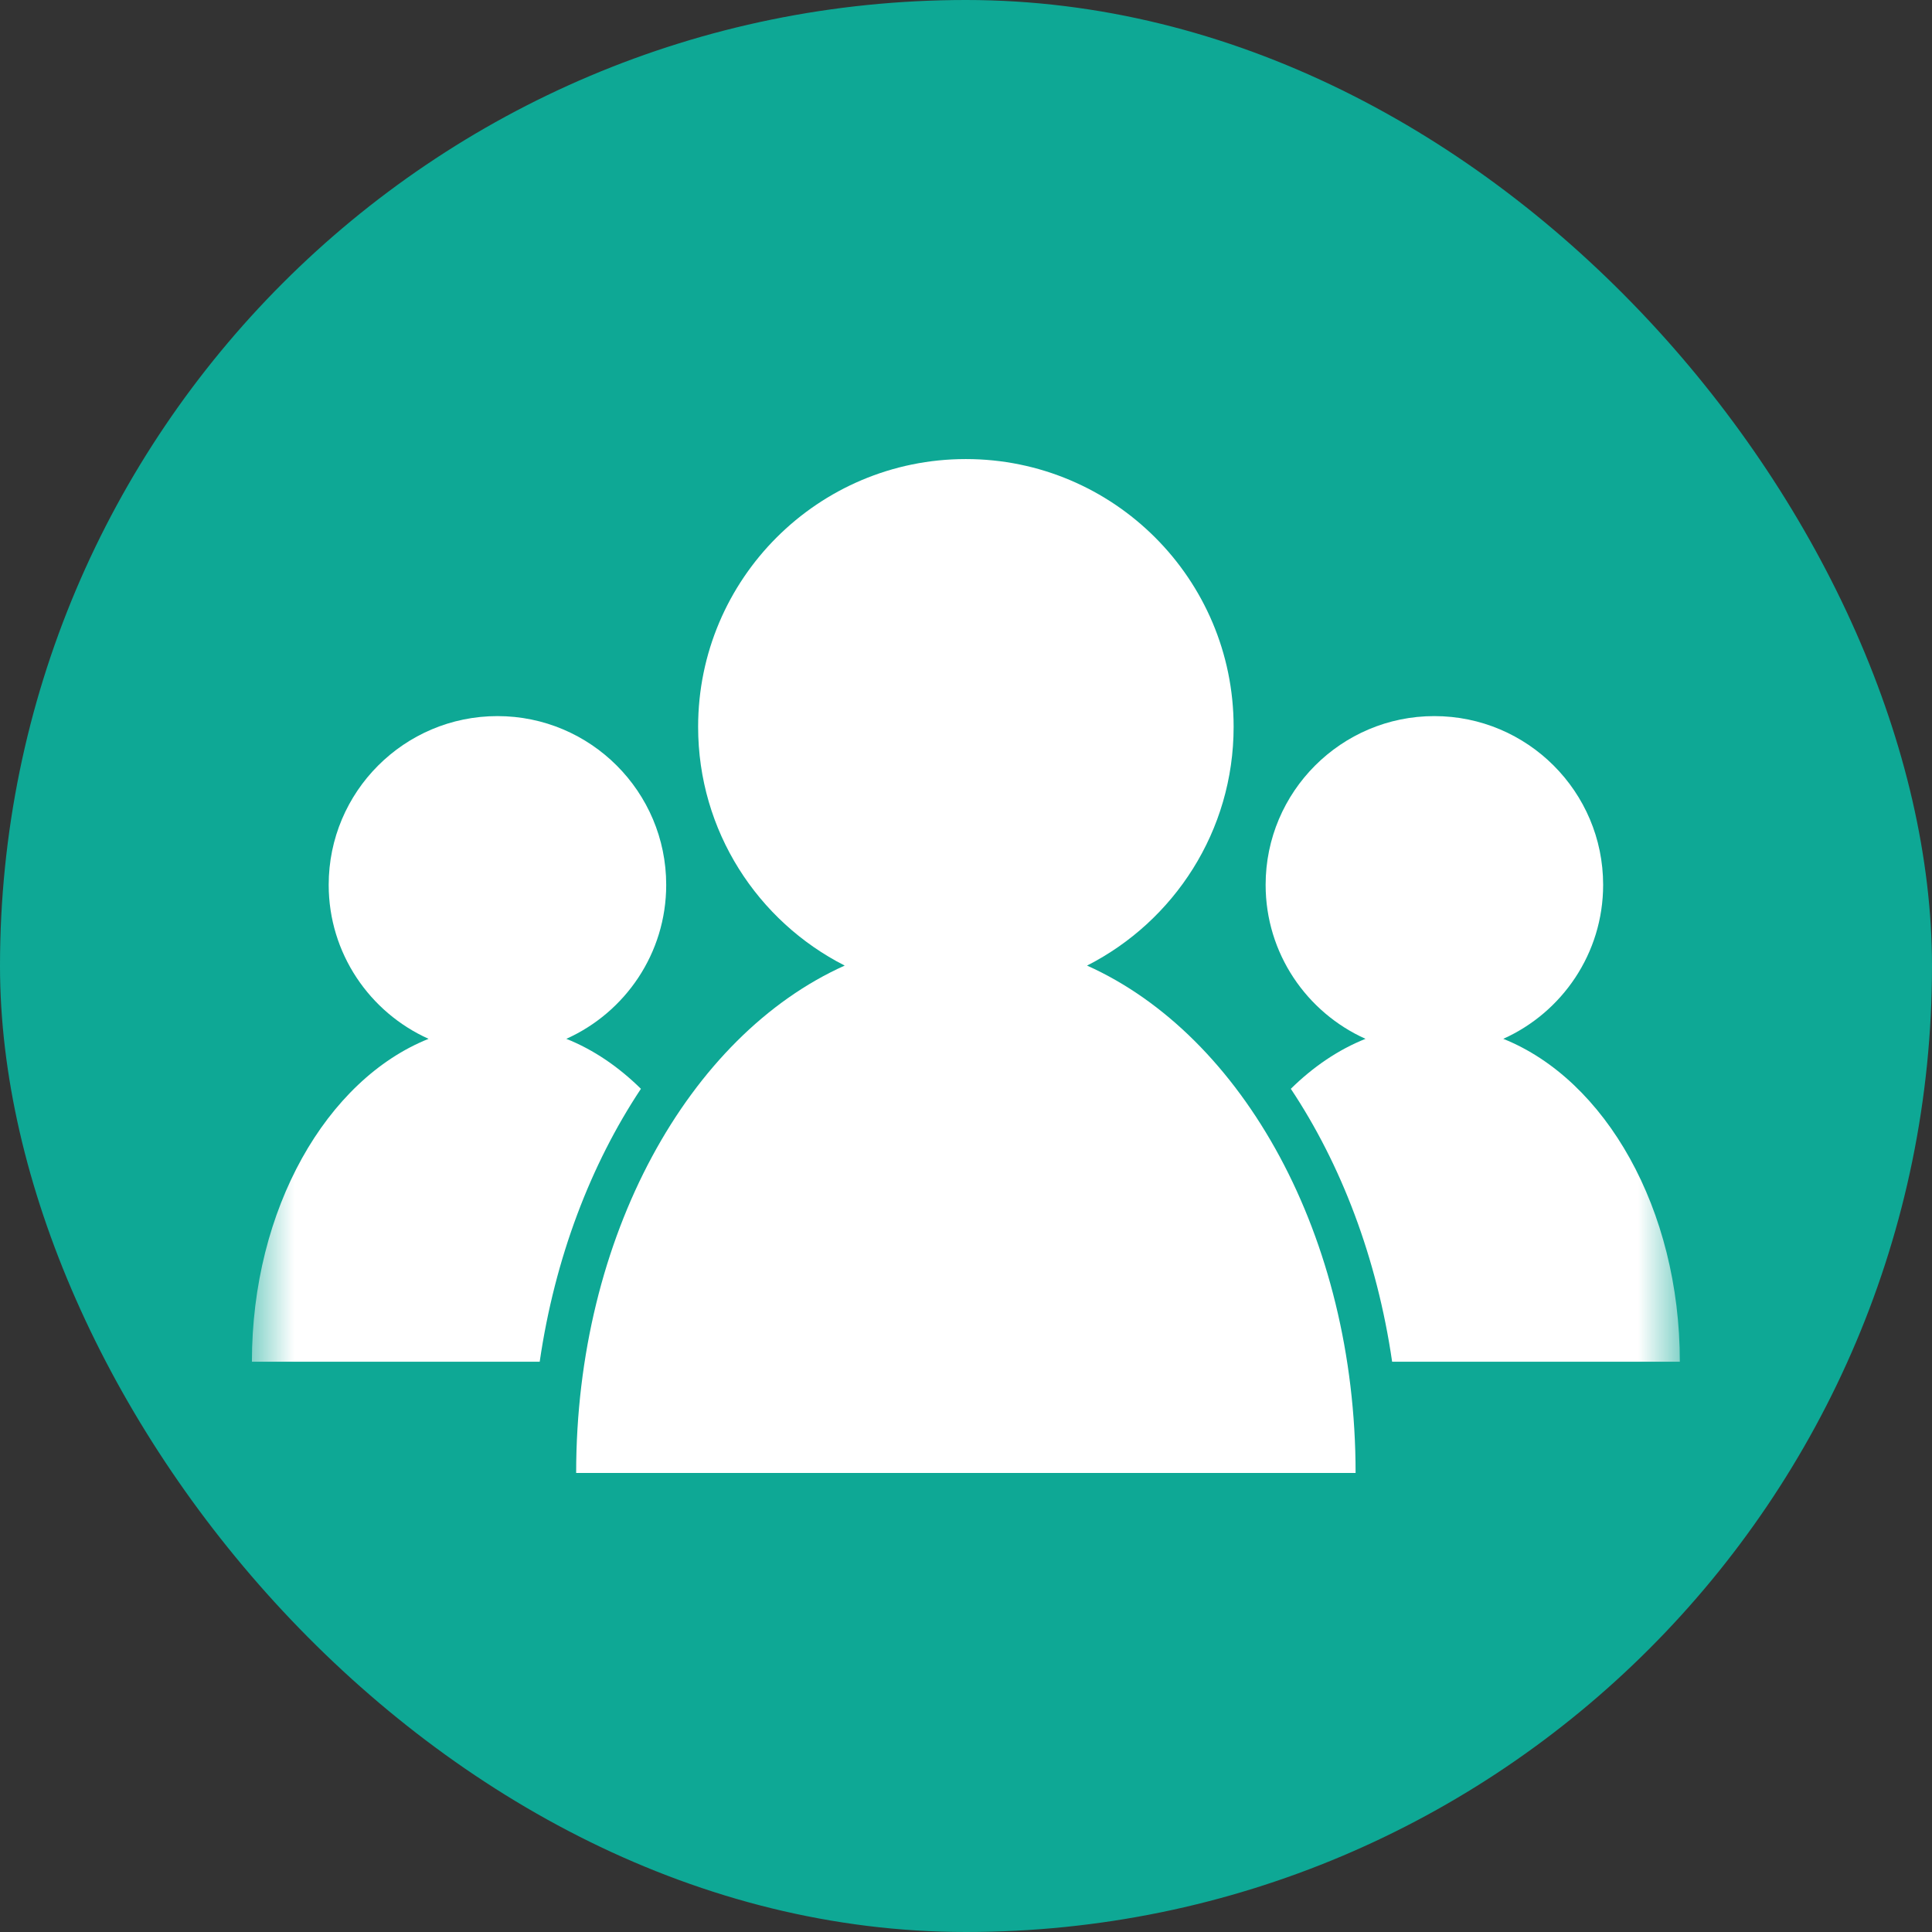 <svg width="23" height="23" viewBox="0 0 23 23" fill="none" xmlns="http://www.w3.org/2000/svg">
<rect x="0" y="0" width="23" height="23" fill="#333333" stroke="none"/>
<rect width="23" height="23" rx="11.5" fill="#0EA895"/>
<mask id="mask0_2178_27105" style="mask-type:luminance" maskUnits="userSpaceOnUse" x="3" y="3" width="17" height="17">
<path d="M20 3H3V20H20V3Z" fill="white"/>
</mask>
<g mask="url(#mask0_2178_27105)">
<path fill-rule="evenodd" clip-rule="evenodd" d="M10.056 11.495C9.02 10.968 8.311 9.893 8.311 8.653C8.311 6.893 9.739 5.465 11.498 5.465C13.258 5.465 14.686 6.893 14.686 8.653C14.686 9.893 13.977 10.968 12.941 11.495C14.796 12.327 16.138 14.718 16.138 17.535L6.859 17.535C6.859 14.718 8.201 12.327 10.056 11.495Z" fill="white"/>
<path fill-rule="evenodd" clip-rule="evenodd" d="M15.367 12.962C15.634 12.699 15.933 12.496 16.256 12.367C15.556 12.053 15.067 11.35 15.067 10.534C15.067 9.425 15.968 8.525 17.075 8.525C18.184 8.525 19.085 9.425 19.085 10.534C19.085 11.35 18.596 12.053 17.896 12.367C19.11 12.853 19.998 14.391 19.998 16.211L16.573 16.211C16.393 14.975 15.965 13.86 15.367 12.962Z" fill="white"/>
<path fill-rule="evenodd" clip-rule="evenodd" d="M6.425 16.211H2.999C2.999 14.391 3.888 12.853 5.102 12.367C4.402 12.053 3.913 11.35 3.913 10.534C3.913 9.425 4.813 8.525 5.922 8.525C7.03 8.525 7.931 9.425 7.931 10.534C7.931 11.35 7.442 12.053 6.742 12.367C7.065 12.496 7.363 12.699 7.63 12.962C7.033 13.861 6.605 14.975 6.425 16.211Z" fill="white"/>
</g>
</svg>
